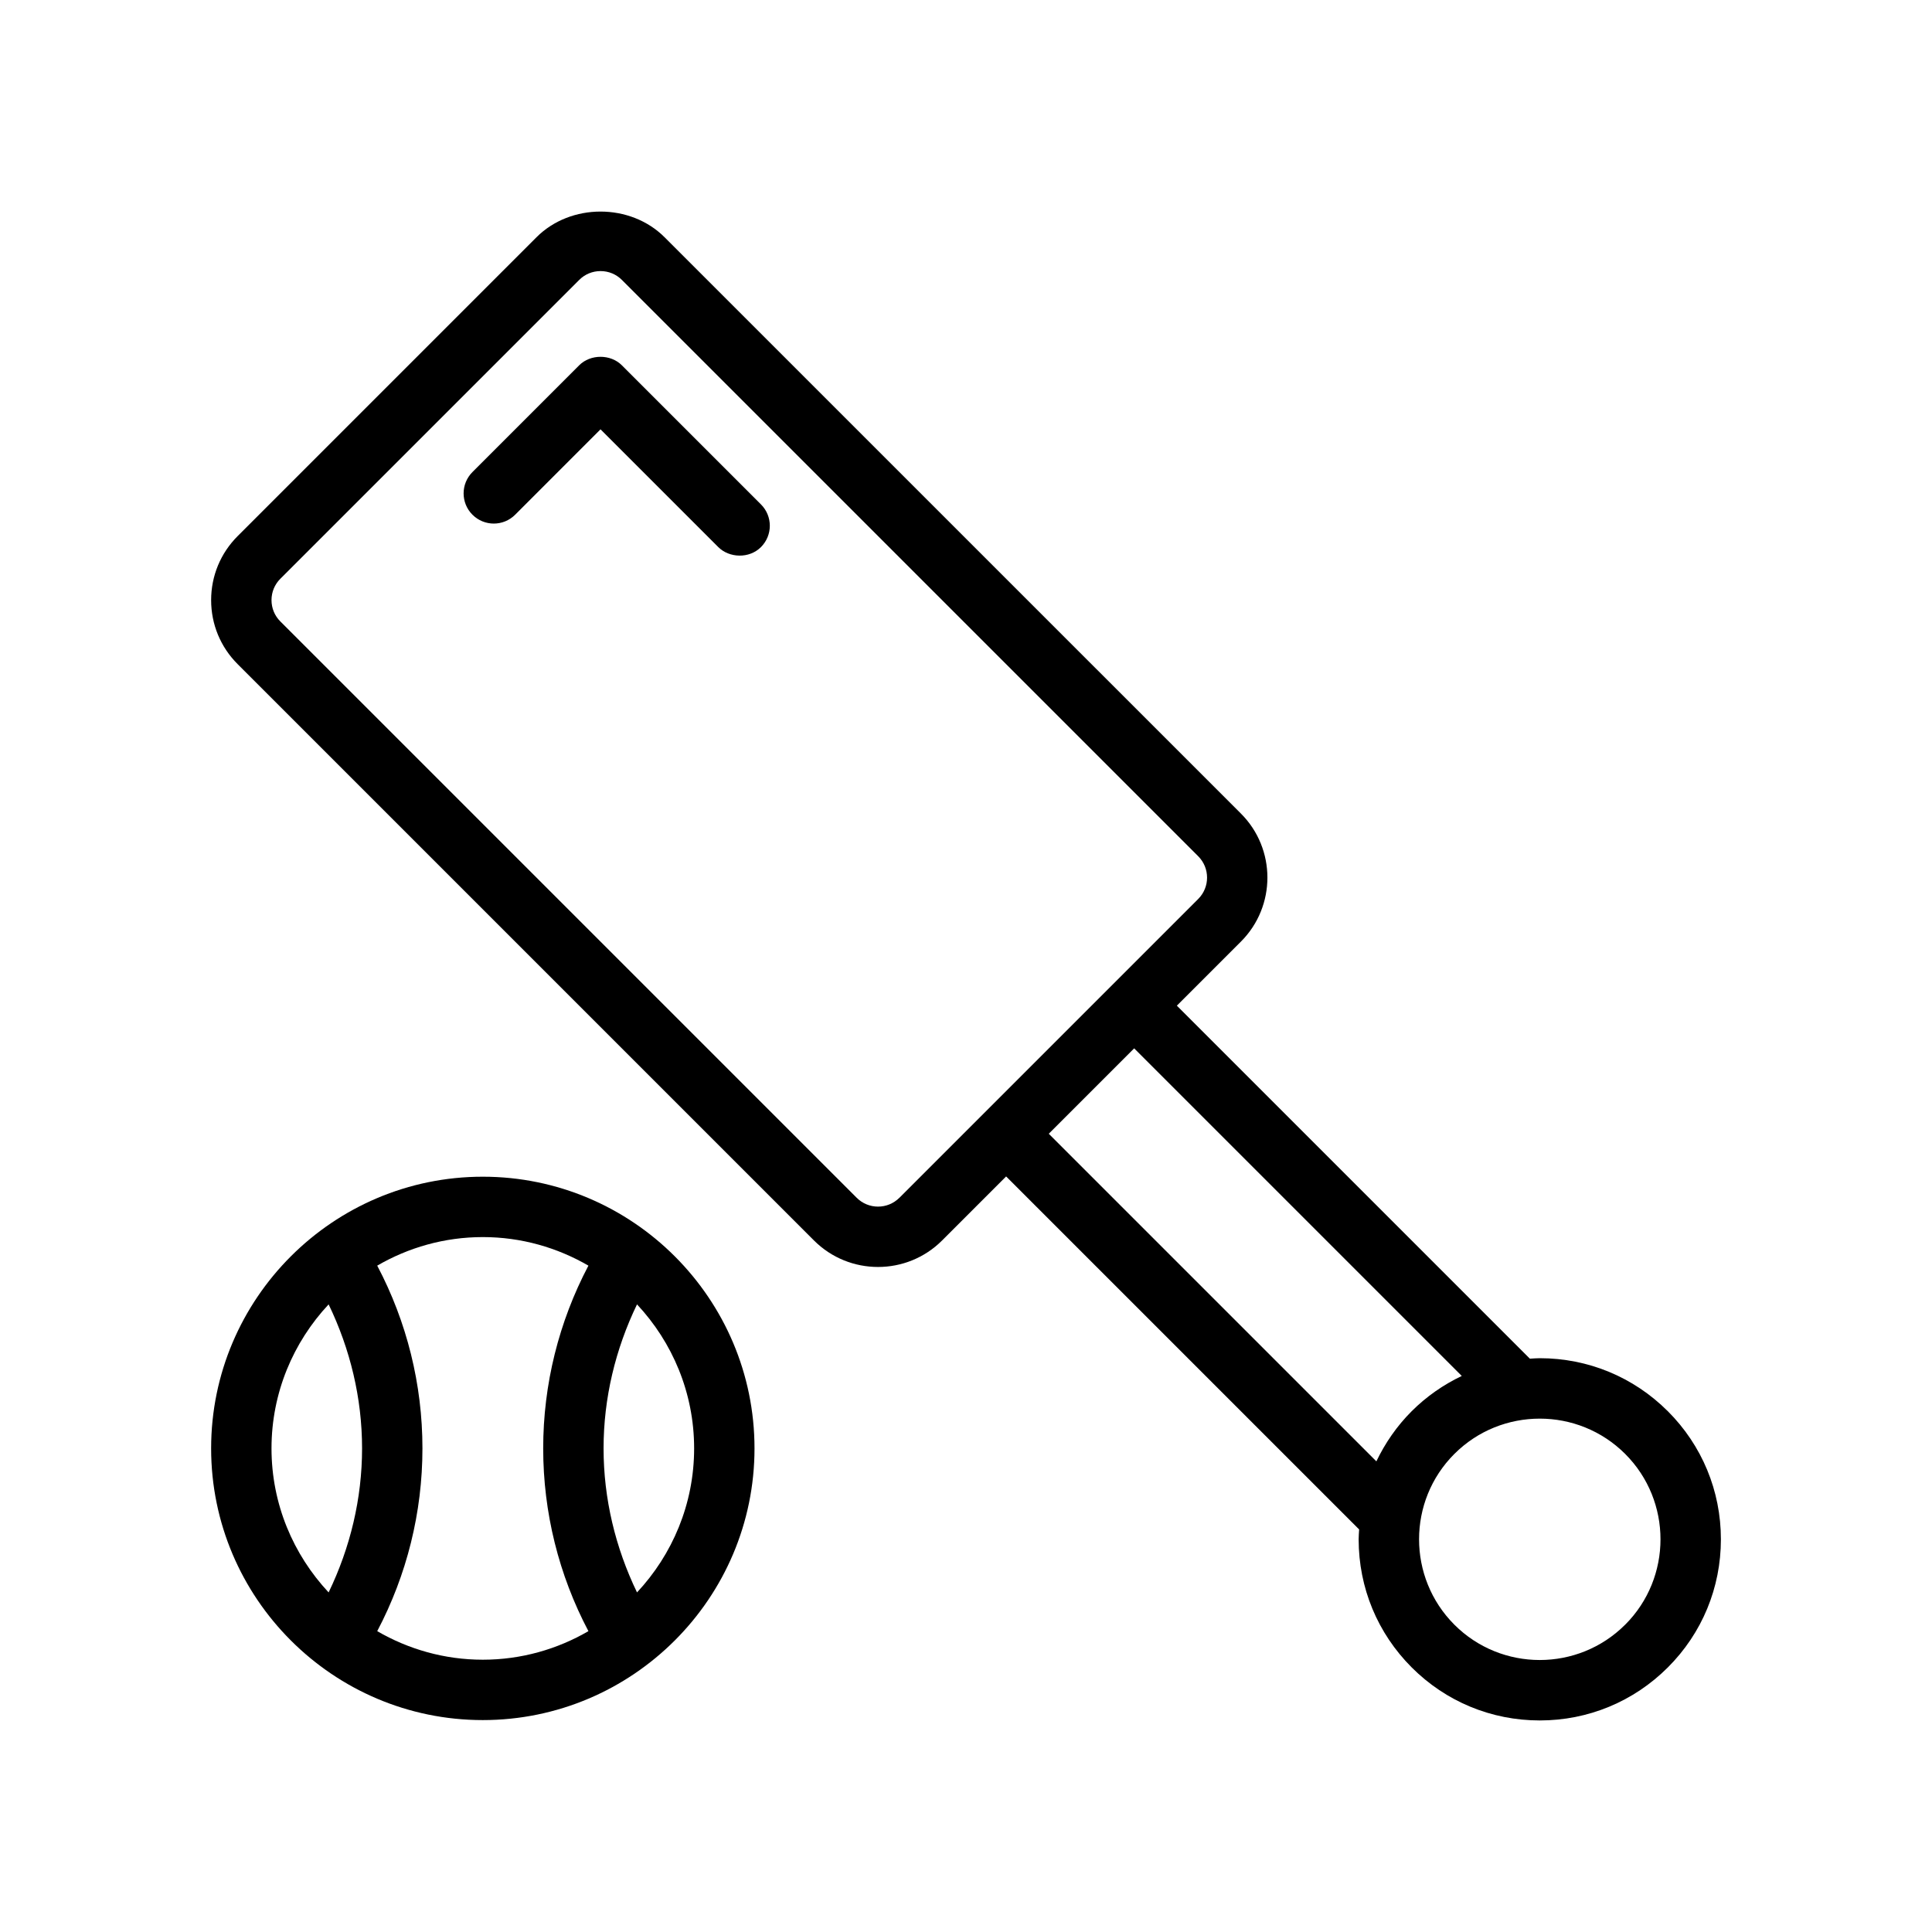 <?xml version="1.0" encoding="UTF-8"?>
<svg id="Outline" xmlns="http://www.w3.org/2000/svg" version="1.1" viewBox="0 0 64 64">
  <path d="M20.6,12.101c-.375-.375-1.039-.375-1.414,0l-3.535,3.536c-.391.391-.391,1.024,0,1.414.391.391,1.023.391,1.414,0l2.828-2.829,3.901,3.901c.361.361,1.022.392,1.414 0.0.391-.391.391-1.023,0-1.414l-4.608-4.608Z" style="fill: #000; stroke-width: 0px;"/>
  <path d="M55.249,46.749c-1.133-1.133-2.64-1.757-4.243-1.757-.11,0-.218.01-.327.016l-11.694-11.694,2.122-2.122c1.17-1.169,1.17-3.073,0-4.242L22.015,7.859c-1.134-1.134-3.11-1.134-4.243,0l-9.899,9.899c-.567.567-.879,1.32-.879,2.122s.312,1.555.879,2.121l19.092,19.092c.585.585,1.353.877,2.121.877s1.536-.292,2.121-.877l2.122-2.122,11.694,11.694c-.006.109-.016.217-.016.327,0,1.603.624,3.109,1.757,4.243s2.64,1.757,4.243,1.757,3.109-.624,4.243-1.757,1.757-2.64,1.757-4.243-.624-3.109-1.757-4.243ZM29.793,39.678c-.39.39-1.024.39-1.414,0L9.287,20.586c-.189-.188-.293-.439-.293-.707s.104-.518.293-.707l9.9-9.899c.188-.189.439-.293.707-.293s.518.104.707.293l19.092,19.092c.39.39.39,1.024,0,1.414l-2.829,2.829-4.243,4.243-2.829,2.829ZM34.742,37.557l2.829-2.829,10.852,10.852c-.607.29-1.17.679-1.66,1.169s-.878,1.053-1.169,1.66l-10.852-10.852ZM53.835,53.82c-1.56,1.56-4.098,1.56-5.657,0s-1.56-4.098,0-5.657c.78-.78,1.804-1.169,2.829-1.169s2.049.39,2.829,1.169c1.56,1.56,1.56,4.098,0,5.657Z" style="fill: #000; stroke-width: 0px;"/>
  <path d="M15.994,38.98c-4.962,0-9,4.038-9,9s4.038,9,9,9,9-4.038,9-9-4.038-9-9-9ZM8.994,47.98c0-1.844.722-3.519,1.892-4.771.717,1.485,1.108,3.108,1.108,4.771s-.391,3.286-1.108,4.771c-1.17-1.252-1.892-2.927-1.892-4.771ZM12.496,54.034c.981-1.862,1.498-3.935,1.498-6.054s-.516-4.193-1.498-6.054c1.03-.598,2.223-.946,3.498-.946s2.467.348,3.498.946c-.981,1.862-1.498,3.935-1.498,6.054s.516,4.193,1.498,6.054c-1.03.598-2.223.946-3.498.946s-2.467-.348-3.498-.946ZM21.102,52.751c-.717-1.485-1.108-3.108-1.108-4.771s.391-3.286,1.108-4.771c1.17,1.252,1.892,2.927,1.892,4.771s-.722,3.519-1.892,4.771Z" style="fill: #000; stroke-width: 0px;"/>
</svg>
